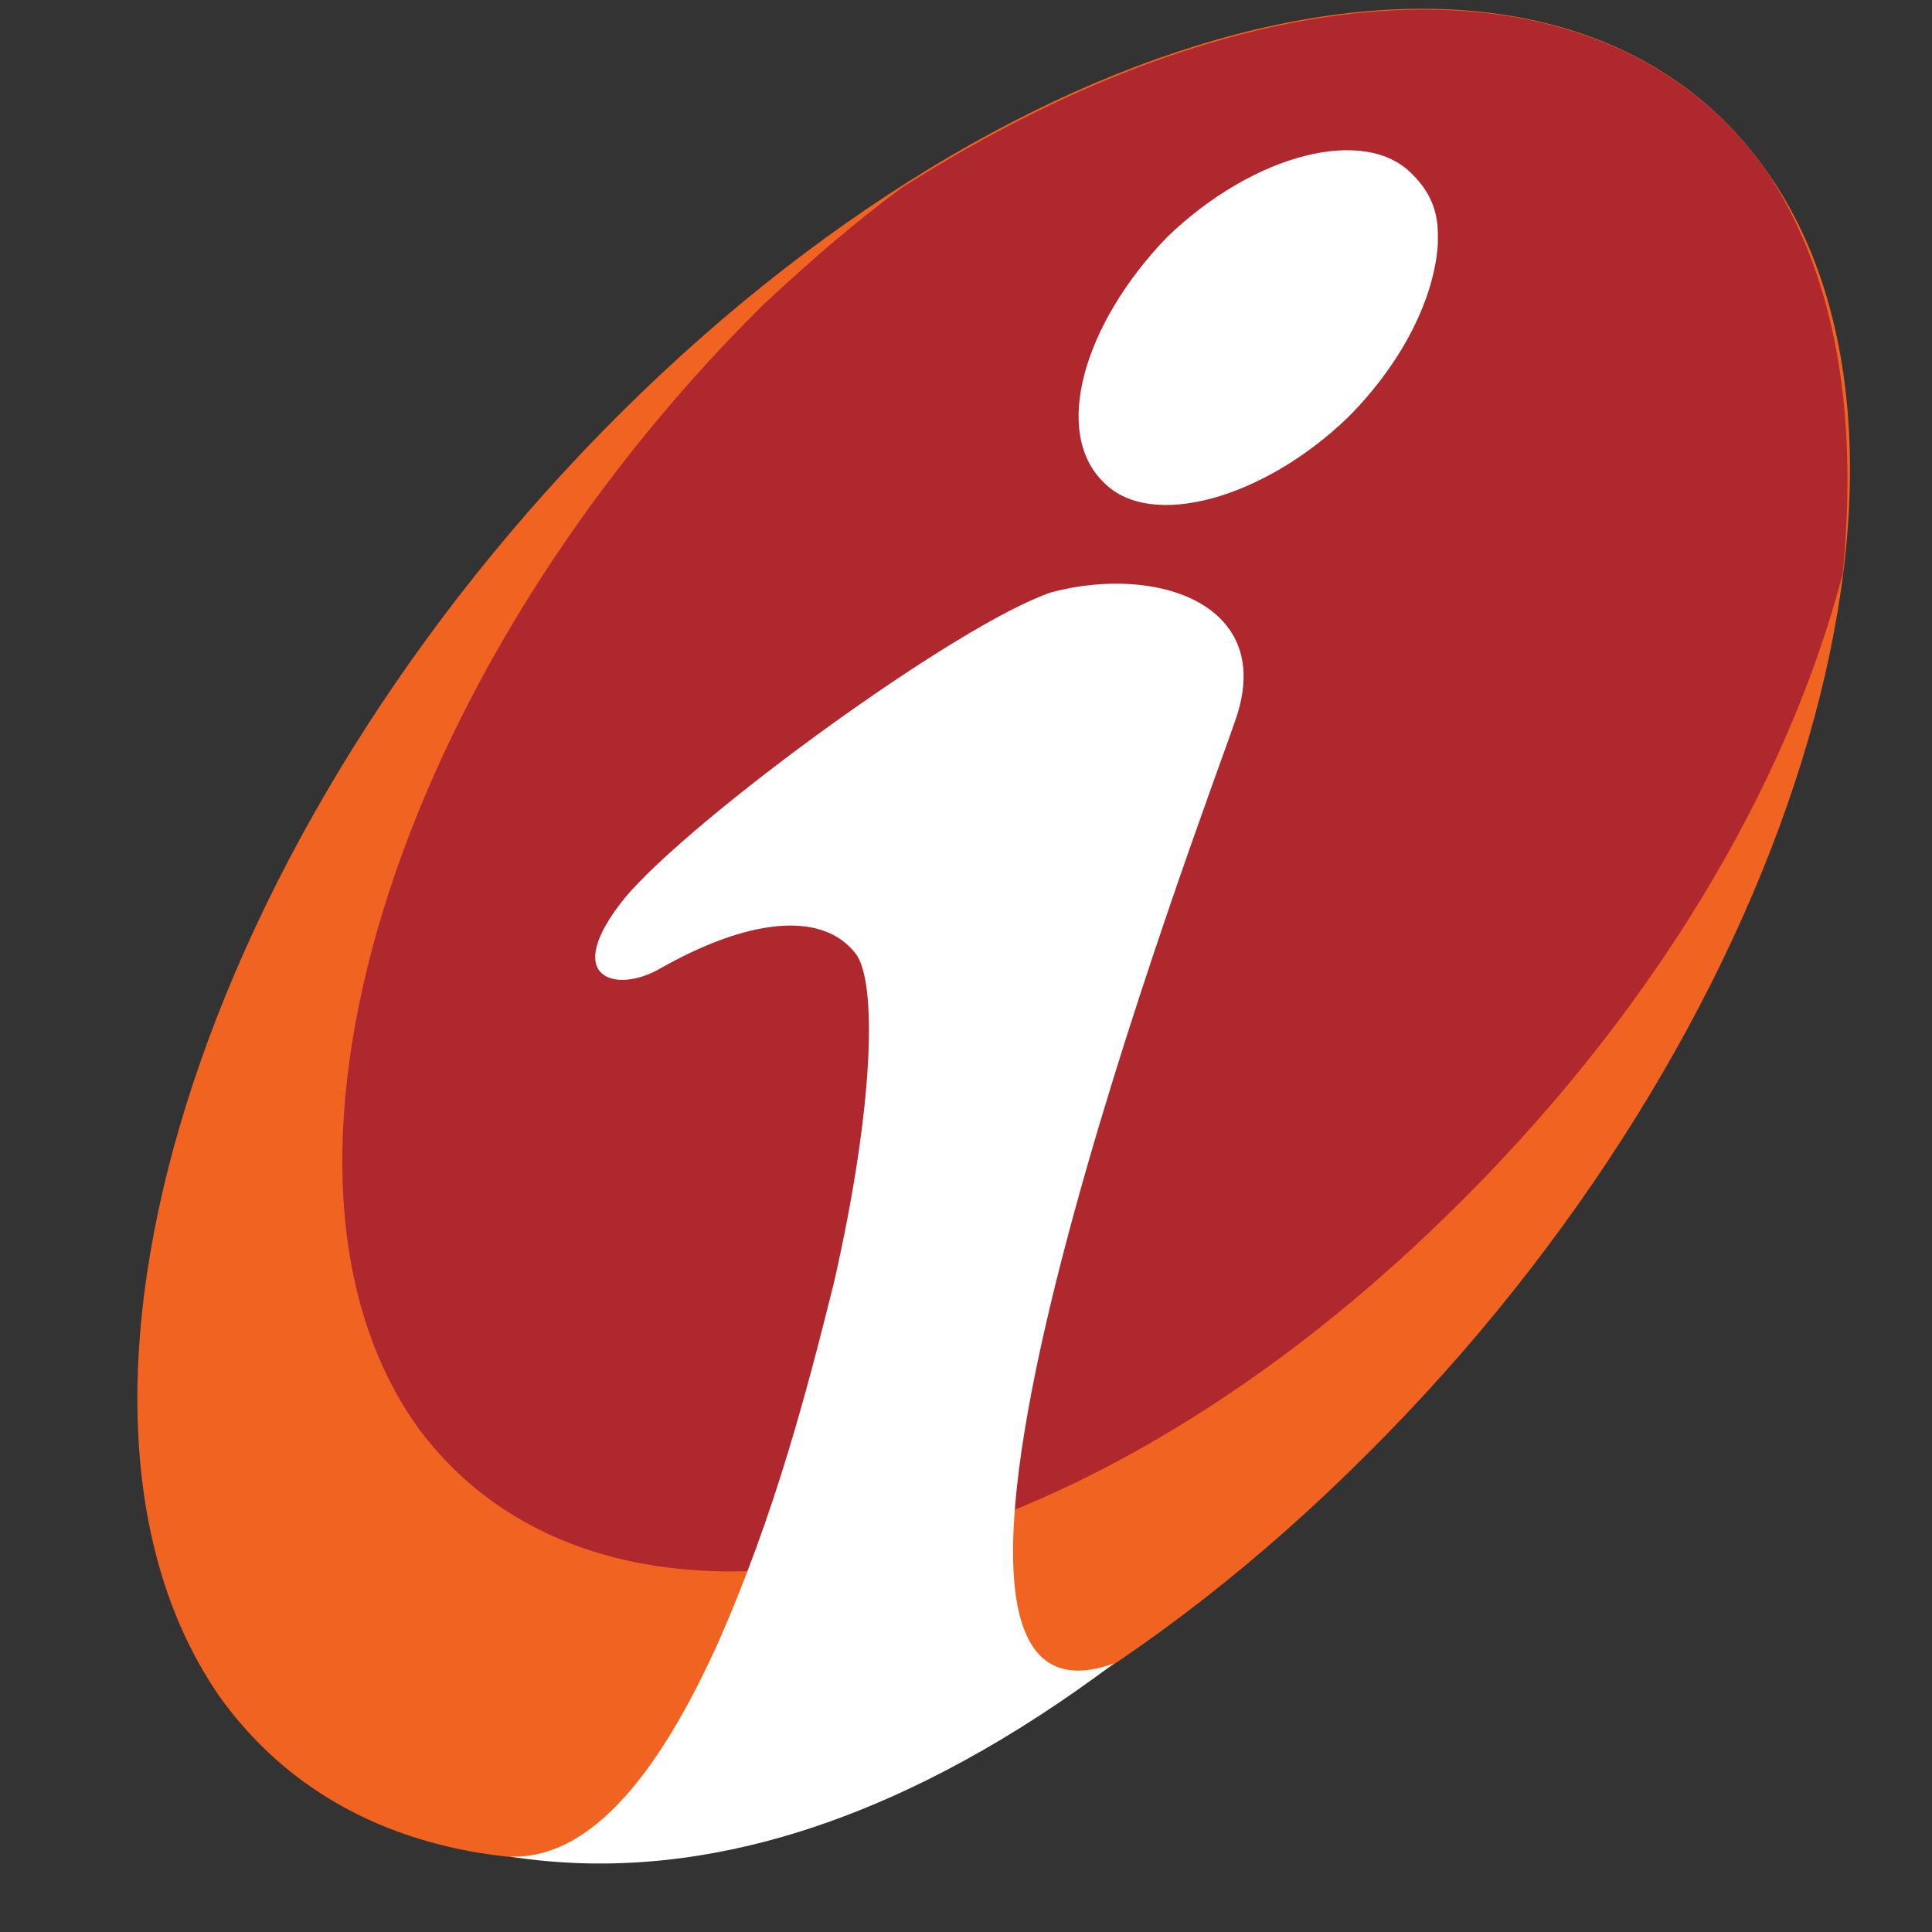 <svg width="25" height="25" viewBox="0 0 25 25" fill="none" xmlns="http://www.w3.org/2000/svg">
<rect x="0" y="0" width="25" height="25" fill="#333333" stroke="none"/>
<g clip-path="url(#clip0_493_6822)">
<path d="M8.049 5.327C13.53 -0.113 20.178 -1.525 22.839 2.183C25.499 5.891 23.161 13.385 17.681 18.825C12.2 24.306 5.552 25.715 2.851 21.967C0.233 18.221 2.571 10.765 8.049 5.327Z" fill="#F06321"/>
<path d="M11.676 2.425C11.071 2.868 10.467 3.391 9.863 3.957C5.067 8.711 3.051 15.238 5.43 18.503C7.887 21.766 13.77 20.557 18.687 15.762C21.347 13.184 23.12 10.201 23.845 7.422C24.046 5.367 23.764 3.552 22.838 2.183C20.743 -0.717 16.23 -0.478 11.676 2.425Z" fill="#AE282E"/>
<path d="M18.606 3.029V3.15C18.566 3.834 18.163 4.68 17.438 5.405C16.35 6.453 14.9 6.856 14.293 6.253C13.609 5.609 14.014 4.197 15.101 3.069C16.229 1.981 17.679 1.619 18.283 2.263C18.485 2.465 18.606 2.706 18.606 3.029ZM14.416 21.524C11.836 23.458 9.178 24.426 6.598 24.024C7.685 24.064 8.573 22.853 9.299 21.242C10.024 19.591 10.426 18.06 10.789 16.608C11.313 14.312 11.353 12.7 11.071 12.338C10.628 11.772 9.661 11.895 8.531 12.539C7.967 12.861 7.242 12.66 8.09 11.613C8.976 10.566 12.4 8.066 13.609 7.663C14.98 7.301 16.511 7.824 15.987 9.315C15.623 10.402 10.87 22.813 14.416 21.524Z" fill="white"/>
</g>
<defs>
<clipPath id="clip0_493_6822">
<rect width="24" height="24" fill="white" transform="translate(0.859 0.114)"/>
</clipPath>
</defs>
</svg>
